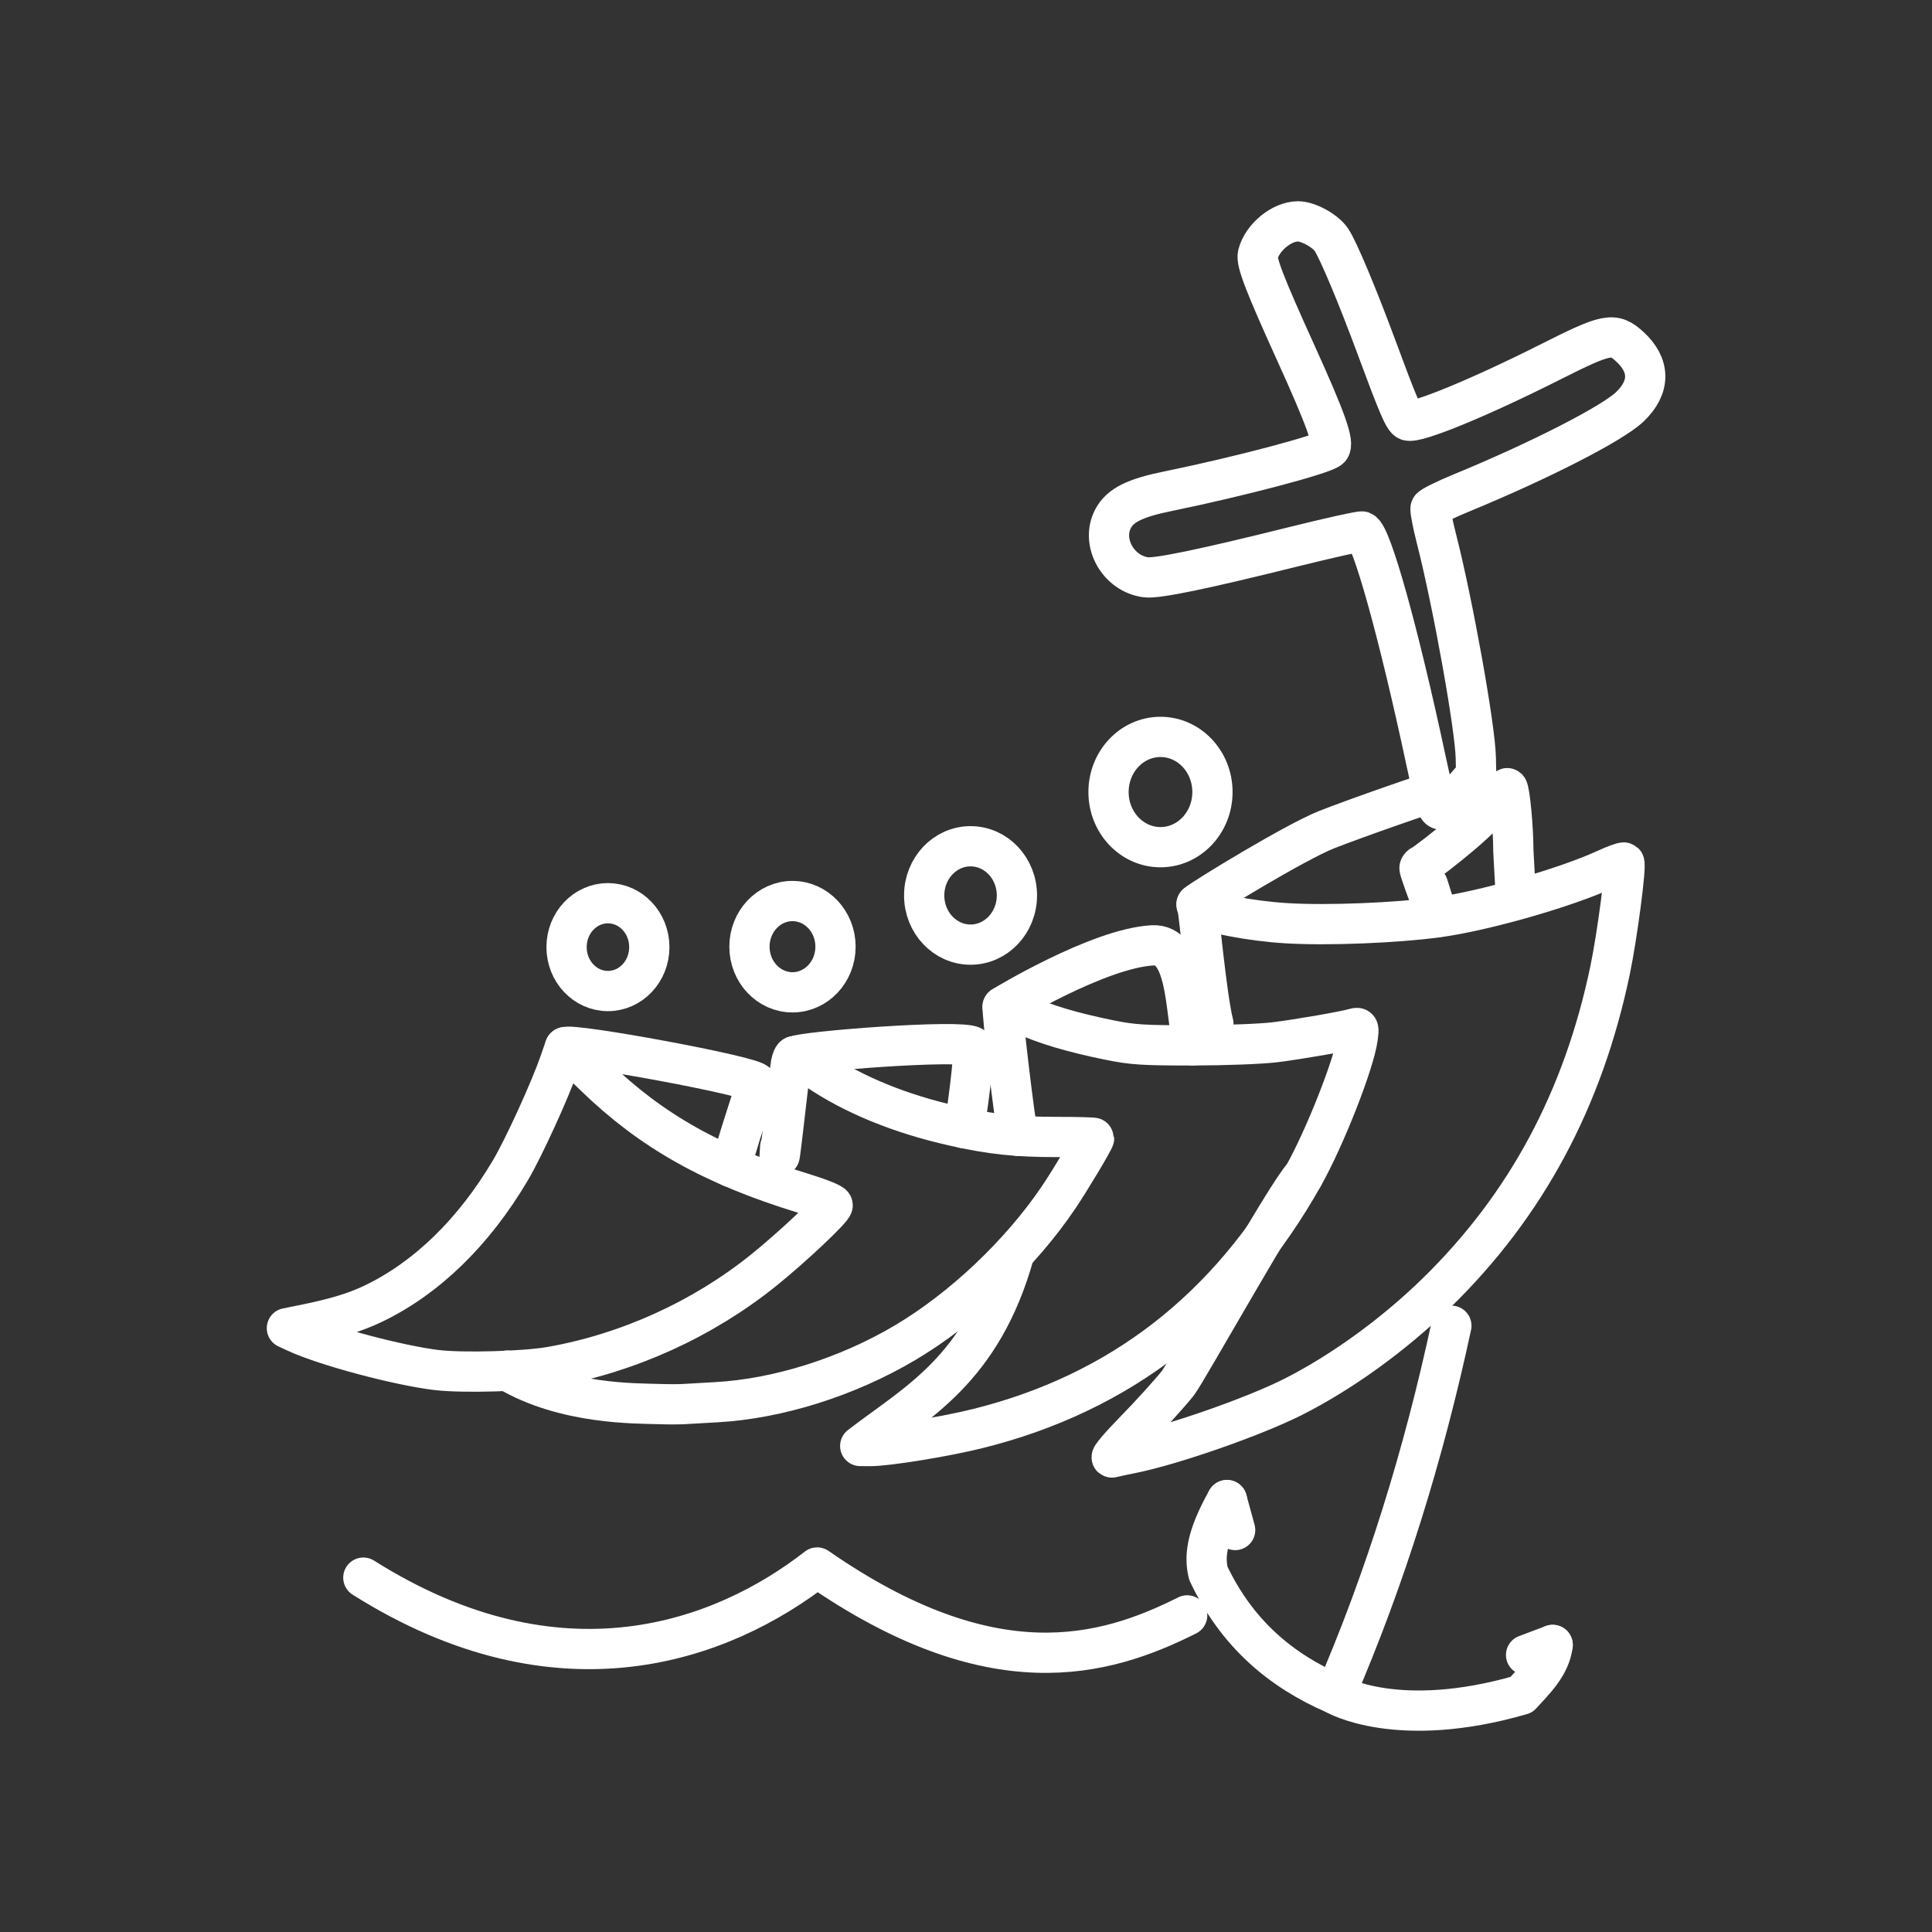 <?xml version="1.0" encoding="UTF-8"?><svg id="b" xmlns="http://www.w3.org/2000/svg" viewBox="0 0 48 48"><rect x="0" y="0" width="48" height="48" fill="#333333" stroke="none"/><defs><style>.f{fill:none;stroke:#fff;stroke-linecap:round;stroke-linejoin:round;}</style></defs><path class="f" d="M10.85,34.039c-.969-.118-2.753-.595-3.486-.932l-.236-.109.354-.071c.837-.168,1.331-.316,1.791-.537,1.324-.634,2.501-1.778,3.41-3.318.328-.554.977-1.976,1.216-2.66l.137-.394.742.719c1.412,1.368,2.93,2.22,5.186,2.912.407.125.724.253.724.294,0,.096-1.015,1.052-1.718,1.617-1.514,1.218-3.377,2.063-5.285,2.398-.652.115-2.197.158-2.836.08h0Z"/><path class="f" d="M14.037,26.018c.122-.122,4.761.731,4.761.896,0,.038-.592,1.792-.628,2.083"/><path class="f" d="M19.741,26.242c.221-.124,4.126-.425,4.421-.243.082.051-.162,1.861-.216,2.03"/><path class="f" d="M19.384,28.494c-.082,1.006.214-1.761.267-2.064.018-.106.058-.192.088-.192s.275.151.544.335c.913.624,2.087,1.104,3.433,1.404.933.208,1.529.271,2.565.271.496,0,.903.011.903.025,0,.055-.594,1.048-.881,1.473-.948,1.405-2.397,2.775-3.831,3.622-1.429.844-3.138,1.382-4.664,1.469-.32.018-.688.039-.818.047-.13.008-.422.007-.65-.001l-0-0c-.502-.019-2.308.021-3.736-.831"/><path class="f" d="M25.295,28.219c-.078-.291-.419-3.171-.381-3.209.017-.017.237.065.489.183.536.25,1.232.458,2.158.646.583.118.836.134,2.082.133.79-.001,1.693-.035,2.039-.078.589-.073,1.732-.272,1.974-.344.102-.03.109-.009.076.231-.087.635-.81,2.475-1.347,3.432-1.859,3.306-4.554,5.398-8.087,6.278-.823.205-2.272.44-2.69.436l-.236-.002c1.391-1.073,3.02-1.881,3.83-4.789"/><path class="f" d="M24.908,25.009s2.37-1.446,3.724-1.522c.875-.049.809,1.588,1.004,2.484"/><path class="f" d="M30.147,25.437c-.173-.675-.357-2.78-.397-2.884-.04-.102-.033-.108.047-.043.203.165,1.25.372,2.161.427,1.013.062,2.729-.006,3.767-.148,1.156-.158,3.165-.733,4.159-1.189.241-.111.452-.187.469-.17.058.058-.172,1.815-.348,2.661-.67,3.22-2.09,5.862-4.319,8.036-1.062,1.035-2.36,1.974-3.571,2.584-.982.494-3.003,1.198-4.013,1.398-.195.039-.408.084-.473.102-.065.017.19-.284.567-.669h0c.377-.385.856-.913,1.064-1.172.208-.26,2.68-4.684,3.119-5.152"/><path class="f" d="M29.729,22.46c.215-.174,2.467-1.547,3.234-1.849.72-.283,2.665-.966,2.692-.94"/><path class="f" d="M35.692,19.994c-.035-.091-.155-.59-.266-1.11-.677-3.169-1.352-5.59-1.583-5.679-.04-.015-.823.159-1.74.387-2.218.552-3.353.786-3.631.751-.691-.088-1.129-.871-.817-1.458.177-.333.536-.512,1.369-.682,1.759-.36,3.867-.917,4.012-1.061.122-.12-.086-.707-.837-2.363-.784-1.728-.994-2.273-.947-2.457.109-.426.59-.822.998-.822.255,0,.682.236.83.459.171.258.643,1.383,1.117,2.663.537,1.453.681,1.788.781,1.826.206.079,1.779-.567,3.55-1.46,1.398-.705,1.563-.737,1.955-.383.52.47.523,1.012.009,1.503-.434.415-2.234,1.336-4.171,2.134-.413.17-.764.343-.779.384-.016.041.052.389.15.773.406,1.592.958,4.665.974,5.431l.009.419-.346.394c-.45.513-.55.569-.636.35h0Z"/><path class="f" d="M35.477,21.992l.248.789c-.045-.018-.459-1.142-.459-1.214,0-.026.03-.061.067-.077.083-.038.629-.462.982-.763.404-.344.819-.757.977-.973.078-.107.151-.184.162-.172.058.067.145.997.145,1.564l.066,1.208"/><ellipse class="f" cx="28.832" cy="19.678" rx="1.291" ry="1.37"/><ellipse class="f" cx="24.113" cy="22.247" rx="1.152" ry="1.222"/><ellipse class="f" cx="19.689" cy="23.52" rx="1.069" ry="1.134"/><ellipse class="f" cx="15.104" cy="23.531" rx="1.028" ry="1.091"/><path class="f" d="M36.059,32.938c-.692,3.216-1.641,6.275-2.885,9.152-1.339-.576-2.444-1.498-3.154-3.004-.088-.379-.083-.846.463-1.818"/><path class="f" d="M33.174,42.091s1.533.91,4.625.015c.312-.344.717-.725.776-1.238"/><path class="f" d="M30.483,37.27l.204.743"/><path class="f" d="M38.576,40.868l-.661.249"/><path class="f" d="M9.027,39.196c4.902,3.092,8.936,1.57,11.275-.252,4.344,3.013,7.124,2.229,9.193,1.19"/></svg>